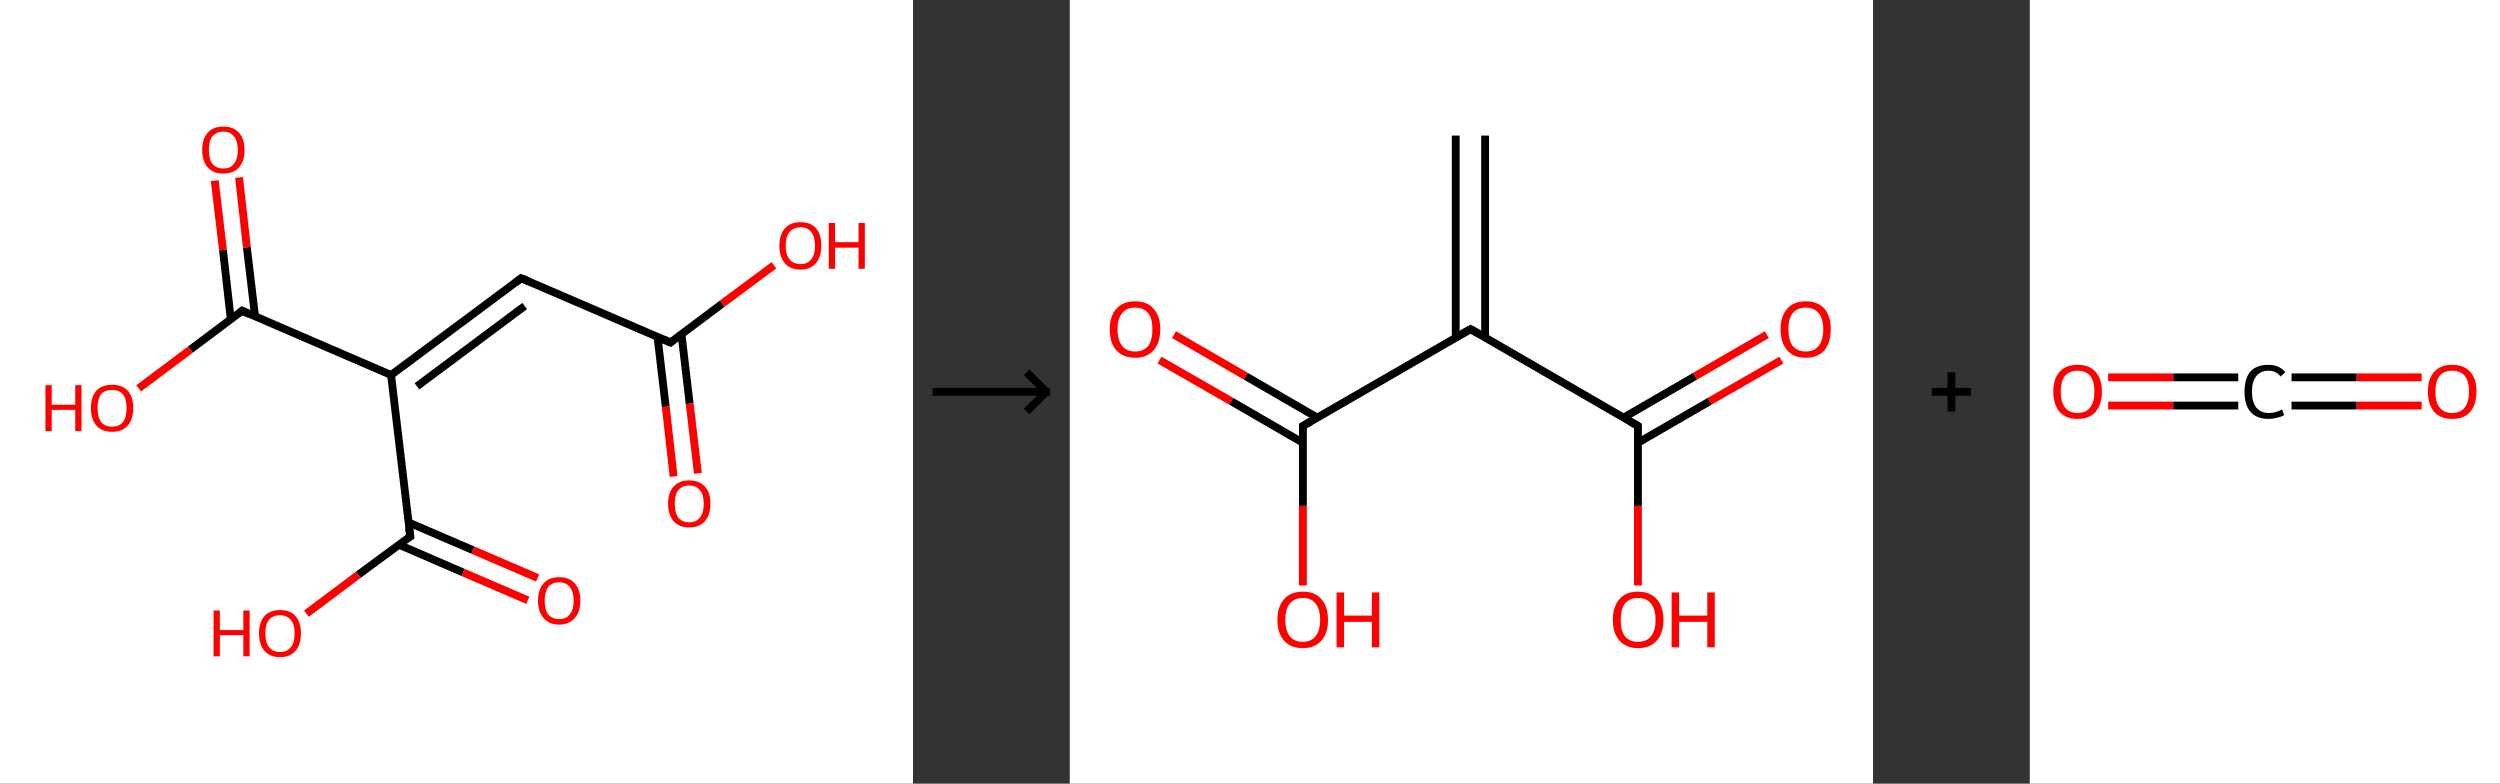 <?xml version='1.0' encoding='ASCII' standalone='yes'?>
<svg xmlns="http://www.w3.org/2000/svg" xmlns:xlink="http://www.w3.org/1999/xlink" version="1.1" width="638.0px" viewBox="0 0 638.0 200.0" height="200.0px">
  <rect x="0" y="0" width="638.0" height="200.0" fill="#333333" stroke="none"/>
  <g>
    <g transform="translate(0, 0) scale(1 1) "><!-- END OF HEADER -->
<rect style="opacity:1.0;fill:#FFFFFF;stroke:none" width="233.0" height="200.0" x="0.0" y="0.0"> </rect>
<path class="bond-0 atom-0 atom-1" d="M 171.9,121.6 L 169.9,103.8" style="fill:none;fill-rule:evenodd;stroke:#FF0000;stroke-width:2.0px;stroke-linecap:butt;stroke-linejoin:miter;stroke-opacity:1"/>
<path class="bond-0 atom-0 atom-1" d="M 169.9,103.8 L 167.8,86.0" style="fill:none;fill-rule:evenodd;stroke:#000000;stroke-width:2.0px;stroke-linecap:butt;stroke-linejoin:miter;stroke-opacity:1"/>
<path class="bond-0 atom-0 atom-1" d="M 178.1,120.8 L 176.0,103.0" style="fill:none;fill-rule:evenodd;stroke:#FF0000;stroke-width:2.0px;stroke-linecap:butt;stroke-linejoin:miter;stroke-opacity:1"/>
<path class="bond-0 atom-0 atom-1" d="M 176.0,103.0 L 173.9,85.2" style="fill:none;fill-rule:evenodd;stroke:#000000;stroke-width:2.0px;stroke-linecap:butt;stroke-linejoin:miter;stroke-opacity:1"/>
<path class="bond-1 atom-1 atom-2" d="M 171.1,87.4 L 184.3,77.5" style="fill:none;fill-rule:evenodd;stroke:#000000;stroke-width:2.0px;stroke-linecap:butt;stroke-linejoin:miter;stroke-opacity:1"/>
<path class="bond-1 atom-1 atom-2" d="M 184.3,77.5 L 197.5,67.7" style="fill:none;fill-rule:evenodd;stroke:#FF0000;stroke-width:2.0px;stroke-linecap:butt;stroke-linejoin:miter;stroke-opacity:1"/>
<path class="bond-2 atom-1 atom-3" d="M 171.1,87.4 L 133.0,71.0" style="fill:none;fill-rule:evenodd;stroke:#000000;stroke-width:2.0px;stroke-linecap:butt;stroke-linejoin:miter;stroke-opacity:1"/>
<path class="bond-3 atom-3 atom-4" d="M 133.0,71.0 L 99.8,95.7" style="fill:none;fill-rule:evenodd;stroke:#000000;stroke-width:2.0px;stroke-linecap:butt;stroke-linejoin:miter;stroke-opacity:1"/>
<path class="bond-3 atom-3 atom-4" d="M 133.9,78.1 L 106.4,98.6" style="fill:none;fill-rule:evenodd;stroke:#000000;stroke-width:2.0px;stroke-linecap:butt;stroke-linejoin:miter;stroke-opacity:1"/>
<path class="bond-4 atom-4 atom-5" d="M 99.8,95.7 L 61.8,79.3" style="fill:none;fill-rule:evenodd;stroke:#000000;stroke-width:2.0px;stroke-linecap:butt;stroke-linejoin:miter;stroke-opacity:1"/>
<path class="bond-5 atom-5 atom-6" d="M 65.1,80.8 L 63.0,63.1" style="fill:none;fill-rule:evenodd;stroke:#000000;stroke-width:2.0px;stroke-linecap:butt;stroke-linejoin:miter;stroke-opacity:1"/>
<path class="bond-5 atom-5 atom-6" d="M 63.0,63.1 L 61.0,45.3" style="fill:none;fill-rule:evenodd;stroke:#FF0000;stroke-width:2.0px;stroke-linecap:butt;stroke-linejoin:miter;stroke-opacity:1"/>
<path class="bond-5 atom-5 atom-6" d="M 58.9,81.5 L 56.9,63.8" style="fill:none;fill-rule:evenodd;stroke:#000000;stroke-width:2.0px;stroke-linecap:butt;stroke-linejoin:miter;stroke-opacity:1"/>
<path class="bond-5 atom-5 atom-6" d="M 56.9,63.8 L 54.8,46.1" style="fill:none;fill-rule:evenodd;stroke:#FF0000;stroke-width:2.0px;stroke-linecap:butt;stroke-linejoin:miter;stroke-opacity:1"/>
<path class="bond-6 atom-5 atom-7" d="M 61.8,79.3 L 48.6,89.2" style="fill:none;fill-rule:evenodd;stroke:#000000;stroke-width:2.0px;stroke-linecap:butt;stroke-linejoin:miter;stroke-opacity:1"/>
<path class="bond-6 atom-5 atom-7" d="M 48.6,89.2 L 35.4,99.1" style="fill:none;fill-rule:evenodd;stroke:#FF0000;stroke-width:2.0px;stroke-linecap:butt;stroke-linejoin:miter;stroke-opacity:1"/>
<path class="bond-7 atom-4 atom-8" d="M 99.8,95.7 L 104.7,136.9" style="fill:none;fill-rule:evenodd;stroke:#000000;stroke-width:2.0px;stroke-linecap:butt;stroke-linejoin:miter;stroke-opacity:1"/>
<path class="bond-8 atom-8 atom-9" d="M 101.8,139.0 L 118.2,146.1" style="fill:none;fill-rule:evenodd;stroke:#000000;stroke-width:2.0px;stroke-linecap:butt;stroke-linejoin:miter;stroke-opacity:1"/>
<path class="bond-8 atom-8 atom-9" d="M 118.2,146.1 L 134.7,153.2" style="fill:none;fill-rule:evenodd;stroke:#FF0000;stroke-width:2.0px;stroke-linecap:butt;stroke-linejoin:miter;stroke-opacity:1"/>
<path class="bond-8 atom-8 atom-9" d="M 104.2,133.3 L 120.7,140.4" style="fill:none;fill-rule:evenodd;stroke:#000000;stroke-width:2.0px;stroke-linecap:butt;stroke-linejoin:miter;stroke-opacity:1"/>
<path class="bond-8 atom-8 atom-9" d="M 120.7,140.4 L 137.2,147.5" style="fill:none;fill-rule:evenodd;stroke:#FF0000;stroke-width:2.0px;stroke-linecap:butt;stroke-linejoin:miter;stroke-opacity:1"/>
<path class="bond-9 atom-8 atom-10" d="M 104.7,136.9 L 91.4,146.7" style="fill:none;fill-rule:evenodd;stroke:#000000;stroke-width:2.0px;stroke-linecap:butt;stroke-linejoin:miter;stroke-opacity:1"/>
<path class="bond-9 atom-8 atom-10" d="M 91.4,146.7 L 78.2,156.6" style="fill:none;fill-rule:evenodd;stroke:#FF0000;stroke-width:2.0px;stroke-linecap:butt;stroke-linejoin:miter;stroke-opacity:1"/>
<path d="M 171.7,86.9 L 171.1,87.4 L 169.2,86.6" style="fill:none;stroke:#000000;stroke-width:2.0px;stroke-linecap:butt;stroke-linejoin:miter;stroke-opacity:1;"/>
<path d="M 134.9,71.8 L 133.0,71.0 L 131.4,72.2" style="fill:none;stroke:#000000;stroke-width:2.0px;stroke-linecap:butt;stroke-linejoin:miter;stroke-opacity:1;"/>
<path d="M 63.7,80.2 L 61.8,79.3 L 61.2,79.8" style="fill:none;stroke:#000000;stroke-width:2.0px;stroke-linecap:butt;stroke-linejoin:miter;stroke-opacity:1;"/>
<path d="M 104.4,134.8 L 104.7,136.9 L 104.0,137.3" style="fill:none;stroke:#000000;stroke-width:2.0px;stroke-linecap:butt;stroke-linejoin:miter;stroke-opacity:1;"/>
<path class="atom-0" d="M 170.5 128.5 Q 170.5 125.7, 171.9 124.2 Q 173.3 122.6, 175.9 122.6 Q 178.5 122.6, 179.9 124.2 Q 181.3 125.7, 181.3 128.5 Q 181.3 131.4, 179.9 133.0 Q 178.5 134.6, 175.9 134.6 Q 173.3 134.6, 171.9 133.0 Q 170.5 131.4, 170.5 128.5 M 175.9 133.3 Q 177.7 133.3, 178.6 132.1 Q 179.6 130.9, 179.6 128.5 Q 179.6 126.2, 178.6 125.1 Q 177.7 123.9, 175.9 123.9 Q 174.1 123.9, 173.1 125.1 Q 172.2 126.2, 172.2 128.5 Q 172.2 130.9, 173.1 132.1 Q 174.1 133.3, 175.9 133.3 " fill="#FF0000"/>
<path class="atom-2" d="M 198.9 62.7 Q 198.9 59.9, 200.3 58.3 Q 201.7 56.7, 204.3 56.7 Q 206.9 56.7, 208.3 58.3 Q 209.6 59.9, 209.6 62.7 Q 209.6 65.5, 208.2 67.2 Q 206.8 68.8, 204.3 68.8 Q 201.7 68.8, 200.3 67.2 Q 198.9 65.5, 198.9 62.7 M 204.3 67.4 Q 206.1 67.4, 207.0 66.2 Q 208.0 65.0, 208.0 62.7 Q 208.0 60.4, 207.0 59.2 Q 206.1 58.0, 204.3 58.0 Q 202.5 58.0, 201.5 59.2 Q 200.5 60.4, 200.5 62.7 Q 200.5 65.0, 201.5 66.2 Q 202.5 67.4, 204.3 67.4 " fill="#FF0000"/>
<path class="atom-2" d="M 211.5 56.9 L 213.1 56.9 L 213.1 61.8 L 219.1 61.8 L 219.1 56.9 L 220.7 56.9 L 220.7 68.6 L 219.1 68.6 L 219.1 63.2 L 213.1 63.2 L 213.1 68.6 L 211.5 68.6 L 211.5 56.9 " fill="#FF0000"/>
<path class="atom-6" d="M 51.6 38.3 Q 51.6 35.4, 53.0 33.9 Q 54.4 32.3, 57.0 32.3 Q 59.6 32.3, 61.0 33.9 Q 62.4 35.4, 62.4 38.3 Q 62.4 41.1, 61.0 42.7 Q 59.6 44.3, 57.0 44.3 Q 54.4 44.3, 53.0 42.7 Q 51.6 41.1, 51.6 38.3 M 57.0 43.0 Q 58.8 43.0, 59.7 41.8 Q 60.7 40.6, 60.7 38.3 Q 60.7 36.0, 59.7 34.8 Q 58.8 33.6, 57.0 33.6 Q 55.2 33.6, 54.2 34.8 Q 53.3 35.9, 53.3 38.3 Q 53.3 40.6, 54.2 41.8 Q 55.2 43.0, 57.0 43.0 " fill="#FF0000"/>
<path class="atom-7" d="M 11.6 98.3 L 13.2 98.3 L 13.2 103.3 L 19.2 103.3 L 19.2 98.3 L 20.8 98.3 L 20.8 110.0 L 19.2 110.0 L 19.2 104.6 L 13.2 104.6 L 13.2 110.0 L 11.6 110.0 L 11.6 98.3 " fill="#FF0000"/>
<path class="atom-7" d="M 23.2 104.1 Q 23.2 101.3, 24.6 99.7 Q 26.0 98.2, 28.6 98.2 Q 31.2 98.2, 32.6 99.7 Q 34.0 101.3, 34.0 104.1 Q 34.0 107.0, 32.6 108.6 Q 31.2 110.2, 28.6 110.2 Q 26.0 110.2, 24.6 108.6 Q 23.2 107.0, 23.2 104.1 M 28.6 108.9 Q 30.4 108.9, 31.4 107.7 Q 32.3 106.5, 32.3 104.1 Q 32.3 101.8, 31.4 100.7 Q 30.4 99.5, 28.6 99.5 Q 26.8 99.5, 25.8 100.6 Q 24.9 101.8, 24.9 104.1 Q 24.9 106.5, 25.8 107.7 Q 26.8 108.9, 28.6 108.9 " fill="#FF0000"/>
<path class="atom-9" d="M 137.3 153.3 Q 137.3 150.5, 138.7 148.9 Q 140.1 147.3, 142.7 147.3 Q 145.3 147.3, 146.7 148.9 Q 148.1 150.5, 148.1 153.3 Q 148.1 156.1, 146.7 157.7 Q 145.2 159.4, 142.7 159.4 Q 140.1 159.4, 138.7 157.7 Q 137.3 156.1, 137.3 153.3 M 142.7 158.0 Q 144.5 158.0, 145.4 156.8 Q 146.4 155.6, 146.4 153.3 Q 146.4 151.0, 145.4 149.8 Q 144.5 148.6, 142.7 148.6 Q 140.9 148.6, 139.9 149.8 Q 139.0 151.0, 139.0 153.3 Q 139.0 155.6, 139.9 156.8 Q 140.9 158.0, 142.7 158.0 " fill="#FF0000"/>
<path class="atom-10" d="M 54.5 155.8 L 56.1 155.8 L 56.1 160.8 L 62.1 160.8 L 62.1 155.8 L 63.7 155.8 L 63.7 167.5 L 62.1 167.5 L 62.1 162.1 L 56.1 162.1 L 56.1 167.5 L 54.5 167.5 L 54.5 155.8 " fill="#FF0000"/>
<path class="atom-10" d="M 66.1 161.6 Q 66.1 158.8, 67.5 157.2 Q 68.9 155.7, 71.5 155.7 Q 74.1 155.7, 75.4 157.2 Q 76.8 158.8, 76.8 161.6 Q 76.8 164.5, 75.4 166.1 Q 74.0 167.7, 71.5 167.7 Q 68.9 167.7, 67.5 166.1 Q 66.1 164.5, 66.1 161.6 M 71.5 166.4 Q 73.2 166.4, 74.2 165.2 Q 75.2 164.0, 75.2 161.6 Q 75.2 159.3, 74.2 158.2 Q 73.2 157.0, 71.5 157.0 Q 69.7 157.0, 68.7 158.1 Q 67.7 159.3, 67.7 161.6 Q 67.7 164.0, 68.7 165.2 Q 69.7 166.4, 71.5 166.4 " fill="#FF0000"/>
</g>
    <g transform="translate(233.0, 0) scale(1 1) "><line x1="5" y1="100" x2="35" y2="100" style="stroke:rgb(0,0,0);stroke-width:2"/>
  <line x1="34" y1="100" x2="29" y2="95" style="stroke:rgb(0,0,0);stroke-width:2"/>
  <line x1="34" y1="100" x2="29" y2="105" style="stroke:rgb(0,0,0);stroke-width:2"/>
</g>
    <g transform="translate(273.0, 0) scale(1 1) "><!-- END OF HEADER -->
<rect style="opacity:1.0;fill:#FFFFFF;stroke:none" width="205.0" height="200.0" x="0.0" y="0.0"> </rect>
<path class="bond-0 atom-0 atom-1" d="M 106.0,34.6 L 106.0,86.1" style="fill:none;fill-rule:evenodd;stroke:#000000;stroke-width:2.0px;stroke-linecap:butt;stroke-linejoin:miter;stroke-opacity:1"/>
<path class="bond-0 atom-0 atom-1" d="M 98.5,34.6 L 98.5,86.1" style="fill:none;fill-rule:evenodd;stroke:#000000;stroke-width:2.0px;stroke-linecap:butt;stroke-linejoin:miter;stroke-opacity:1"/>
<path class="bond-1 atom-1 atom-2" d="M 102.3,84.0 L 59.5,108.7" style="fill:none;fill-rule:evenodd;stroke:#000000;stroke-width:2.0px;stroke-linecap:butt;stroke-linejoin:miter;stroke-opacity:1"/>
<path class="bond-2 atom-2 atom-3" d="M 63.2,106.6 L 44.9,96.0" style="fill:none;fill-rule:evenodd;stroke:#000000;stroke-width:2.0px;stroke-linecap:butt;stroke-linejoin:miter;stroke-opacity:1"/>
<path class="bond-2 atom-2 atom-3" d="M 44.9,96.0 L 26.6,85.4" style="fill:none;fill-rule:evenodd;stroke:#FF0000;stroke-width:2.0px;stroke-linecap:butt;stroke-linejoin:miter;stroke-opacity:1"/>
<path class="bond-2 atom-2 atom-3" d="M 59.5,113.0 L 41.2,102.4" style="fill:none;fill-rule:evenodd;stroke:#000000;stroke-width:2.0px;stroke-linecap:butt;stroke-linejoin:miter;stroke-opacity:1"/>
<path class="bond-2 atom-2 atom-3" d="M 41.2,102.4 L 22.9,91.9" style="fill:none;fill-rule:evenodd;stroke:#FF0000;stroke-width:2.0px;stroke-linecap:butt;stroke-linejoin:miter;stroke-opacity:1"/>
<path class="bond-3 atom-2 atom-4" d="M 59.5,108.7 L 59.5,129.1" style="fill:none;fill-rule:evenodd;stroke:#000000;stroke-width:2.0px;stroke-linecap:butt;stroke-linejoin:miter;stroke-opacity:1"/>
<path class="bond-3 atom-2 atom-4" d="M 59.5,129.1 L 59.5,149.4" style="fill:none;fill-rule:evenodd;stroke:#FF0000;stroke-width:2.0px;stroke-linecap:butt;stroke-linejoin:miter;stroke-opacity:1"/>
<path class="bond-4 atom-1 atom-5" d="M 102.3,84.0 L 145.0,108.7" style="fill:none;fill-rule:evenodd;stroke:#000000;stroke-width:2.0px;stroke-linecap:butt;stroke-linejoin:miter;stroke-opacity:1"/>
<path class="bond-5 atom-5 atom-6" d="M 145.0,113.0 L 163.3,102.4" style="fill:none;fill-rule:evenodd;stroke:#000000;stroke-width:2.0px;stroke-linecap:butt;stroke-linejoin:miter;stroke-opacity:1"/>
<path class="bond-5 atom-5 atom-6" d="M 163.3,102.4 L 181.6,91.9" style="fill:none;fill-rule:evenodd;stroke:#FF0000;stroke-width:2.0px;stroke-linecap:butt;stroke-linejoin:miter;stroke-opacity:1"/>
<path class="bond-5 atom-5 atom-6" d="M 141.3,106.6 L 159.6,96.0" style="fill:none;fill-rule:evenodd;stroke:#000000;stroke-width:2.0px;stroke-linecap:butt;stroke-linejoin:miter;stroke-opacity:1"/>
<path class="bond-5 atom-5 atom-6" d="M 159.6,96.0 L 177.9,85.4" style="fill:none;fill-rule:evenodd;stroke:#FF0000;stroke-width:2.0px;stroke-linecap:butt;stroke-linejoin:miter;stroke-opacity:1"/>
<path class="bond-6 atom-5 atom-7" d="M 145.0,108.7 L 145.0,129.1" style="fill:none;fill-rule:evenodd;stroke:#000000;stroke-width:2.0px;stroke-linecap:butt;stroke-linejoin:miter;stroke-opacity:1"/>
<path class="bond-6 atom-5 atom-7" d="M 145.0,129.1 L 145.0,149.4" style="fill:none;fill-rule:evenodd;stroke:#FF0000;stroke-width:2.0px;stroke-linecap:butt;stroke-linejoin:miter;stroke-opacity:1"/>
<path d="M 100.1,85.2 L 102.3,84.0 L 104.4,85.2" style="fill:none;stroke:#000000;stroke-width:2.0px;stroke-linecap:butt;stroke-linejoin:miter;stroke-opacity:1;"/>
<path d="M 61.6,107.5 L 59.5,108.7 L 59.5,109.7" style="fill:none;stroke:#000000;stroke-width:2.0px;stroke-linecap:butt;stroke-linejoin:miter;stroke-opacity:1;"/>
<path d="M 142.9,107.5 L 145.0,108.7 L 145.0,109.7" style="fill:none;stroke:#000000;stroke-width:2.0px;stroke-linecap:butt;stroke-linejoin:miter;stroke-opacity:1;"/>
<path class="atom-3" d="M 10.2 84.0 Q 10.2 80.7, 11.9 78.8 Q 13.6 76.9, 16.7 76.9 Q 19.8 76.9, 21.4 78.8 Q 23.1 80.7, 23.1 84.0 Q 23.1 87.4, 21.4 89.4 Q 19.7 91.3, 16.7 91.3 Q 13.6 91.3, 11.9 89.4 Q 10.2 87.5, 10.2 84.0 M 16.7 89.7 Q 18.8 89.7, 20.0 88.3 Q 21.1 86.8, 21.1 84.0 Q 21.1 81.3, 20.0 79.9 Q 18.8 78.5, 16.7 78.5 Q 14.5 78.5, 13.4 79.9 Q 12.2 81.3, 12.2 84.0 Q 12.2 86.9, 13.4 88.3 Q 14.5 89.7, 16.7 89.7 " fill="#FF0000"/>
<path class="atom-4" d="M 53.0 158.2 Q 53.0 154.8, 54.7 152.9 Q 56.4 151.0, 59.5 151.0 Q 62.6 151.0, 64.2 152.9 Q 65.9 154.8, 65.9 158.2 Q 65.9 161.6, 64.2 163.5 Q 62.5 165.4, 59.5 165.4 Q 56.4 165.4, 54.7 163.5 Q 53.0 161.6, 53.0 158.2 M 59.5 163.8 Q 61.6 163.8, 62.7 162.4 Q 63.9 161.0, 63.9 158.2 Q 63.9 155.4, 62.7 154.0 Q 61.6 152.6, 59.5 152.6 Q 57.3 152.6, 56.2 154.0 Q 55.0 155.4, 55.0 158.2 Q 55.0 161.0, 56.2 162.4 Q 57.3 163.8, 59.5 163.8 " fill="#FF0000"/>
<path class="atom-4" d="M 68.1 151.2 L 70.0 151.2 L 70.0 157.1 L 77.1 157.1 L 77.1 151.2 L 79.0 151.2 L 79.0 165.2 L 77.1 165.2 L 77.1 158.7 L 70.0 158.7 L 70.0 165.2 L 68.1 165.2 L 68.1 151.2 " fill="#FF0000"/>
<path class="atom-6" d="M 181.4 84.0 Q 181.4 80.7, 183.1 78.8 Q 184.7 76.9, 187.8 76.9 Q 190.9 76.9, 192.6 78.8 Q 194.2 80.7, 194.2 84.0 Q 194.2 87.4, 192.6 89.4 Q 190.9 91.3, 187.8 91.3 Q 184.7 91.3, 183.1 89.4 Q 181.4 87.5, 181.4 84.0 M 187.8 89.7 Q 190.0 89.7, 191.1 88.3 Q 192.3 86.8, 192.3 84.0 Q 192.3 81.3, 191.1 79.9 Q 190.0 78.5, 187.8 78.5 Q 185.7 78.5, 184.5 79.9 Q 183.4 81.3, 183.4 84.0 Q 183.4 86.9, 184.5 88.3 Q 185.7 89.7, 187.8 89.7 " fill="#FF0000"/>
<path class="atom-7" d="M 138.6 158.2 Q 138.6 154.8, 140.3 152.9 Q 141.9 151.0, 145.0 151.0 Q 148.1 151.0, 149.8 152.9 Q 151.5 154.8, 151.5 158.2 Q 151.5 161.6, 149.8 163.5 Q 148.1 165.4, 145.0 165.4 Q 142.0 165.4, 140.3 163.5 Q 138.6 161.6, 138.6 158.2 M 145.0 163.8 Q 147.2 163.8, 148.3 162.4 Q 149.5 161.0, 149.5 158.2 Q 149.5 155.4, 148.3 154.0 Q 147.2 152.6, 145.0 152.6 Q 142.9 152.6, 141.7 154.0 Q 140.6 155.4, 140.6 158.2 Q 140.6 161.0, 141.7 162.4 Q 142.9 163.8, 145.0 163.8 " fill="#FF0000"/>
<path class="atom-7" d="M 153.6 151.2 L 155.5 151.2 L 155.5 157.1 L 162.7 157.1 L 162.7 151.2 L 164.6 151.2 L 164.6 165.2 L 162.7 165.2 L 162.7 158.7 L 155.5 158.7 L 155.5 165.2 L 153.6 165.2 L 153.6 151.2 " fill="#FF0000"/>
</g>
    <g transform="translate(478.0, 0) scale(1 1) "><line x1="15" y1="100" x2="25" y2="100" style="stroke:rgb(0,0,0);stroke-width:2"/>
  <line x1="20" y1="95" x2="20" y2="105" style="stroke:rgb(0,0,0);stroke-width:2"/>
</g>
    <g transform="translate(518.0, 0) scale(1 1) "><!-- END OF HEADER -->
<rect style="opacity:1.0;fill:#FFFFFF;stroke:none" width="120.0" height="200.0" x="0.0" y="0.0"> </rect>
<path class="bond-0 atom-0 atom-1" d="M 100.0,103.5 L 83.4,103.5" style="fill:none;fill-rule:evenodd;stroke:#FF0000;stroke-width:2.0px;stroke-linecap:butt;stroke-linejoin:miter;stroke-opacity:1"/>
<path class="bond-0 atom-0 atom-1" d="M 83.4,103.5 L 66.8,103.5" style="fill:none;fill-rule:evenodd;stroke:#000000;stroke-width:2.0px;stroke-linecap:butt;stroke-linejoin:miter;stroke-opacity:1"/>
<path class="bond-0 atom-0 atom-1" d="M 100.0,96.3 L 83.4,96.3" style="fill:none;fill-rule:evenodd;stroke:#FF0000;stroke-width:2.0px;stroke-linecap:butt;stroke-linejoin:miter;stroke-opacity:1"/>
<path class="bond-0 atom-0 atom-1" d="M 83.4,96.3 L 66.8,96.3" style="fill:none;fill-rule:evenodd;stroke:#000000;stroke-width:2.0px;stroke-linecap:butt;stroke-linejoin:miter;stroke-opacity:1"/>
<path class="bond-1 atom-1 atom-2" d="M 53.2,103.5 L 36.6,103.5" style="fill:none;fill-rule:evenodd;stroke:#000000;stroke-width:2.0px;stroke-linecap:butt;stroke-linejoin:miter;stroke-opacity:1"/>
<path class="bond-1 atom-1 atom-2" d="M 36.6,103.5 L 20.0,103.5" style="fill:none;fill-rule:evenodd;stroke:#FF0000;stroke-width:2.0px;stroke-linecap:butt;stroke-linejoin:miter;stroke-opacity:1"/>
<path class="bond-1 atom-1 atom-2" d="M 53.2,96.3 L 36.6,96.3" style="fill:none;fill-rule:evenodd;stroke:#000000;stroke-width:2.0px;stroke-linecap:butt;stroke-linejoin:miter;stroke-opacity:1"/>
<path class="bond-1 atom-1 atom-2" d="M 36.6,96.3 L 20.0,96.3" style="fill:none;fill-rule:evenodd;stroke:#FF0000;stroke-width:2.0px;stroke-linecap:butt;stroke-linejoin:miter;stroke-opacity:1"/>
<path class="atom-0" d="M 101.6 99.9 Q 101.6 96.7, 103.2 94.9 Q 104.8 93.1, 107.8 93.1 Q 110.8 93.1, 112.4 94.9 Q 114.0 96.7, 114.0 99.9 Q 114.0 103.2, 112.4 105.1 Q 110.8 106.9, 107.8 106.9 Q 104.8 106.9, 103.2 105.1 Q 101.6 103.2, 101.6 99.9 M 107.8 105.4 Q 109.9 105.4, 111.0 104.0 Q 112.1 102.6, 112.1 99.9 Q 112.1 97.3, 111.0 95.9 Q 109.9 94.6, 107.8 94.6 Q 105.7 94.6, 104.6 95.9 Q 103.5 97.3, 103.5 99.9 Q 103.5 102.7, 104.6 104.0 Q 105.7 105.4, 107.8 105.4 " fill="#FF0000"/>
<path class="atom-1" d="M 54.8 100.0 Q 54.8 96.6, 56.3 94.8 Q 57.9 93.1, 60.9 93.1 Q 63.7 93.1, 65.2 95.0 L 64.0 96.1 Q 62.9 94.6, 60.9 94.6 Q 58.9 94.6, 57.8 96.0 Q 56.7 97.4, 56.7 100.0 Q 56.7 102.6, 57.8 104.0 Q 59.0 105.4, 61.1 105.4 Q 62.6 105.4, 64.4 104.5 L 64.9 105.9 Q 64.2 106.4, 63.1 106.6 Q 62.1 106.9, 60.9 106.9 Q 57.9 106.9, 56.3 105.1 Q 54.8 103.3, 54.8 100.0 " fill="#000000"/>
<path class="atom-2" d="M 6.0 99.9 Q 6.0 96.7, 7.6 94.9 Q 9.2 93.1, 12.2 93.1 Q 15.2 93.1, 16.8 94.9 Q 18.4 96.7, 18.4 99.9 Q 18.4 103.2, 16.8 105.1 Q 15.2 106.9, 12.2 106.9 Q 9.2 106.9, 7.6 105.1 Q 6.0 103.2, 6.0 99.9 M 12.2 105.4 Q 14.3 105.4, 15.4 104.0 Q 16.5 102.6, 16.5 99.9 Q 16.5 97.3, 15.4 95.9 Q 14.3 94.6, 12.2 94.6 Q 10.1 94.6, 9.0 95.9 Q 7.9 97.3, 7.9 99.9 Q 7.9 102.7, 9.0 104.0 Q 10.1 105.4, 12.2 105.4 " fill="#FF0000"/>
</g>
  </g>
</svg>
